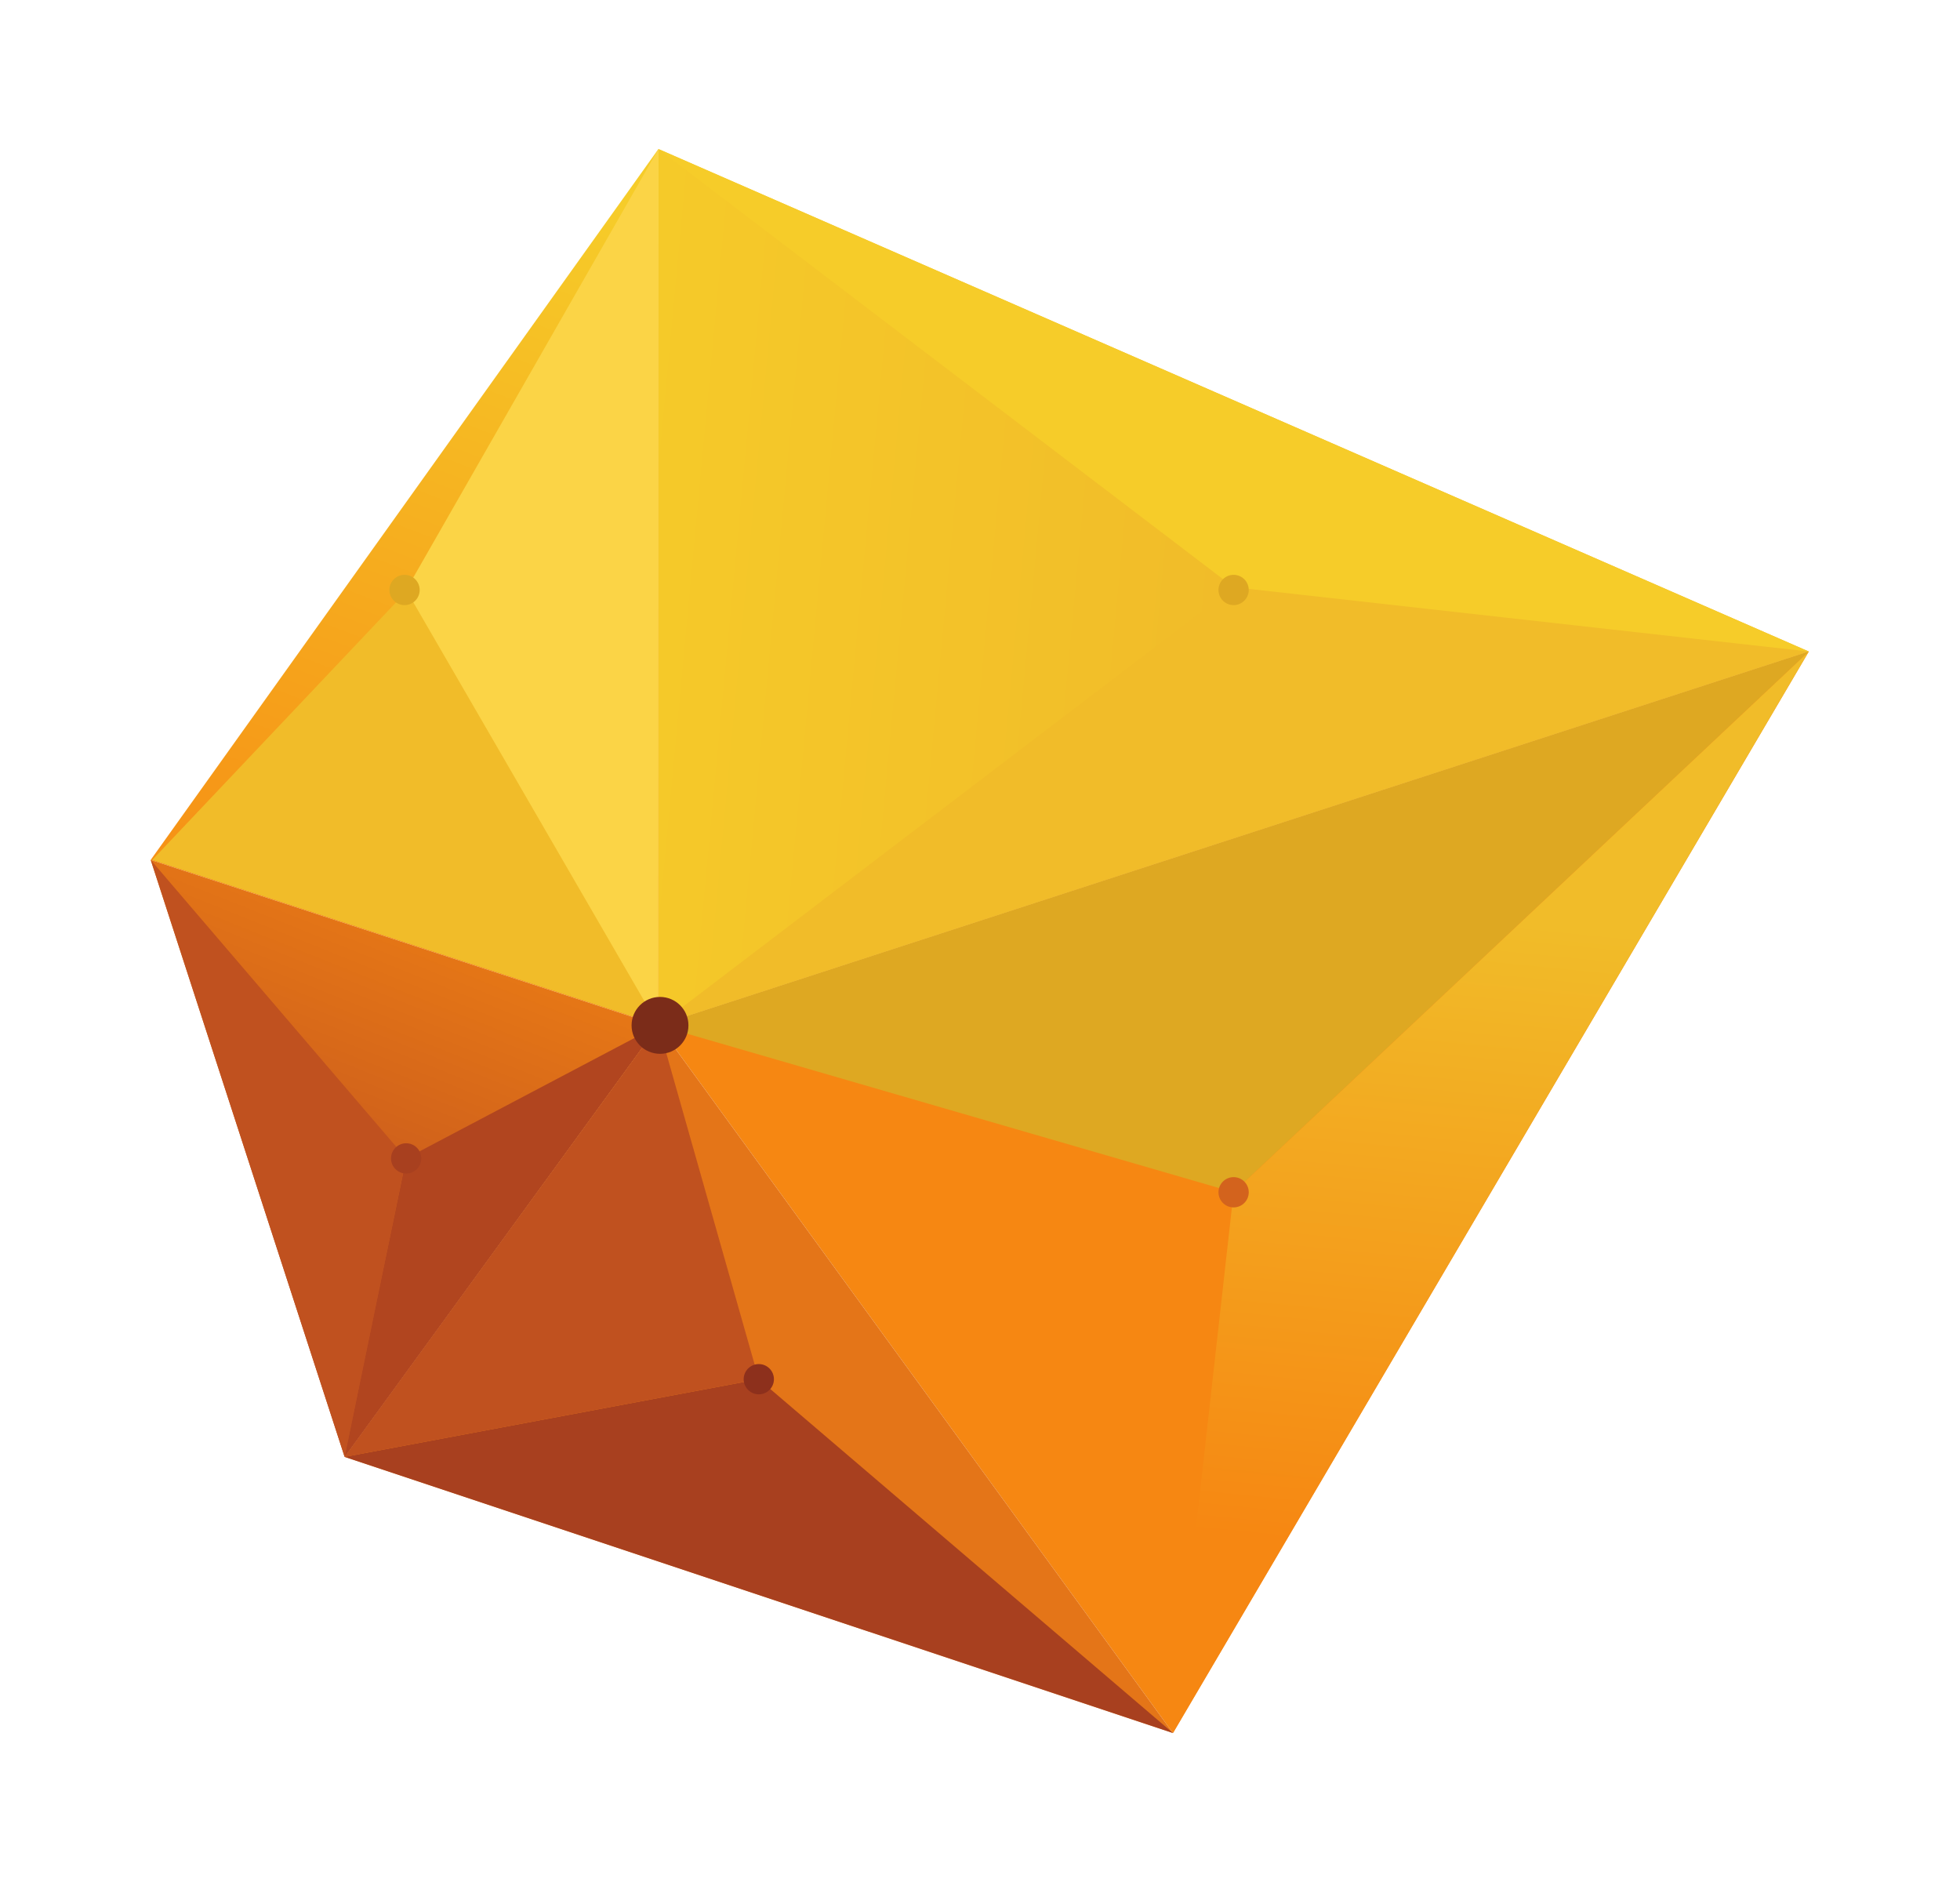 <?xml version="1.0" encoding="UTF-8" standalone="no"?>
<svg
   xmlns:dc="http://purl.org/dc/elements/1.1/"
   xmlns:cc="http://creativecommons.org/ns#"
   xmlns:rdf="http://www.w3.org/1999/02/22-rdf-syntax-ns#"
   xmlns:svg="http://www.w3.org/2000/svg"
   xmlns="http://www.w3.org/2000/svg"
   viewBox="0 0 336 322.493"
   height="322.493"
   width="336"
   xml:space="preserve"
   id="svg2"
   version="1.1"><defs
     id="defs6"><clipPath
       id="clipPath22"
       clipPathUnits="userSpaceOnUse"><path
         id="path20"
         d="M 846.738,1100.9 2326.2,1581.61 846.738,2227.71 Z" /></clipPath><linearGradient
       id="linearGradient28"
       spreadMethod="pad"
       gradientTransform="matrix(870.608,-82.979,-82.979,-870.608,698.643,1678.42)"
       gradientUnits="userSpaceOnUse"
       y2="0"
       x2="1"
       y1="0"
       x1="0"><stop
         id="stop24"
         offset="0"
         style="stop-opacity:1;stop-color:#f6cc29" /><stop
         id="stop26"
         offset="1"
         style="stop-opacity:1;stop-color:#f1bc29" /></linearGradient><clipPath
       id="clipPath42"
       clipPathUnits="userSpaceOnUse"><path
         id="path40"
         d="M 1508.49,191.039 2326.2,1581.61 1586.46,886.332 Z" /></clipPath><linearGradient
       id="linearGradient48"
       spreadMethod="pad"
       gradientTransform="matrix(76.147,814.167,814.167,-76.147,1873.54,417.85)"
       gradientUnits="userSpaceOnUse"
       y2="0"
       x2="1"
       y1="0"
       x1="0"><stop
         id="stop44"
         offset="0"
         style="stop-opacity:1;stop-color:#f68712" /><stop
         id="stop46"
         offset="1"
         style="stop-opacity:1;stop-color:#f1bc29" /></linearGradient><clipPath
       id="clipPath60"
       clipPathUnits="userSpaceOnUse"><path
         id="path58"
         d="m 846.738,1100.9 -652.937,212.76 652.937,914.05 z" /></clipPath><linearGradient
       id="linearGradient66"
       spreadMethod="pad"
       gradientTransform="matrix(-402.839,-1095.5,-1095.5,402.839,859.59,2130.05)"
       gradientUnits="userSpaceOnUse"
       y2="0"
       x2="1"
       y1="0"
       x1="0"><stop
         id="stop62"
         offset="0"
         style="stop-opacity:1;stop-color:#f6cc29" /><stop
         id="stop64"
         offset="1"
         style="stop-opacity:1;stop-color:#f68712" /></linearGradient><clipPath
       id="clipPath86"
       clipPathUnits="userSpaceOnUse"><path
         id="path84"
         d="M 846.738,1100.9 443.199,546.078 193.801,1313.66 Z" /></clipPath><linearGradient
       id="linearGradient92"
       spreadMethod="pad"
       gradientTransform="matrix(252.73,631.997,631.997,-252.73,350.801,783.49)"
       gradientUnits="userSpaceOnUse"
       y2="0"
       x2="1"
       y1="0"
       x1="0"><stop
         id="stop88"
         offset="0"
         style="stop-opacity:1;stop-color:#c0511f" /><stop
         id="stop90"
         offset="1"
         style="stop-opacity:1;stop-color:#f68712" /></linearGradient></defs><g
     transform="matrix(1.333,0,0,-1.333,0,322.493)"
     id="g10"><g
       transform="scale(0.1)"
       id="g12"><path
         id="path14"
         style="fill:#f68712;fill-opacity:1;fill-rule:nonzero;stroke:none"
         d="M 846.738,1100.9 2326.2,1581.61 1508.49,191.039 Z" /><g
         id="g16"><g
           clip-path="url(#clipPath22)"
           id="g18"><path
             id="path30"
             style="fill:url(#linearGradient28);fill-opacity:1;fill-rule:nonzero;stroke:none"
             d="M 846.738,1100.9 2326.2,1581.61 846.738,2227.71 Z" /></g></g><path
         id="path32"
         style="fill:#f1bc29;fill-opacity:1;fill-rule:nonzero;stroke:none"
         d="M 846.738,1100.9 2326.2,1581.61 1586.46,1664.3 Z" /><path
         id="path34"
         style="fill:#dea822;fill-opacity:1;fill-rule:nonzero;stroke:none"
         d="M 846.738,1100.9 2326.2,1581.61 1586.46,886.332 Z" /><g
         id="g36"><g
           clip-path="url(#clipPath42)"
           id="g38"><path
             id="path50"
             style="fill:url(#linearGradient48);fill-opacity:1;fill-rule:nonzero;stroke:none"
             d="M 1508.49,191.039 2326.2,1581.61 1586.46,886.332 Z" /></g></g><path
         id="path52"
         style="fill:#f6cc29;fill-opacity:1;fill-rule:nonzero;stroke:none"
         d="M 846.738,2227.71 2326.2,1581.61 1586.46,1664.3 Z" /><g
         id="g54"><g
           clip-path="url(#clipPath60)"
           id="g56"><path
             id="path68"
             style="fill:url(#linearGradient66);fill-opacity:1;fill-rule:nonzero;stroke:none"
             d="m 846.738,1100.9 -652.937,212.76 652.937,914.05 z" /></g></g><path
         id="path70"
         style="fill:#f1bc29;fill-opacity:1;fill-rule:nonzero;stroke:none"
         d="m 848.801,1100.9 -652.942,212.76 328.536,347.08 z" /><path
         id="path72"
         style="fill:#fbd446;fill-opacity:1;fill-rule:nonzero;stroke:none"
         d="M 846.738,1100.9 V 2227.71 L 522.336,1660.74 Z" /><path
         id="path74"
         style="fill:#e47518;fill-opacity:1;fill-rule:nonzero;stroke:none"
         d="M 846.738,1100.9 443.199,546.078 1508.49,191.039 Z" /><path
         id="path76"
         style="fill:#a8401f;fill-opacity:1;fill-rule:nonzero;stroke:none"
         d="M 975.844,645.969 443.199,546.078 1508.49,191.039 Z" /><path
         id="path78"
         style="fill:#c0511f;fill-opacity:1;fill-rule:nonzero;stroke:none"
         d="M 975.844,645.969 443.199,546.078 846.738,1100.9 Z" /><g
         id="g80"><g
           clip-path="url(#clipPath86)"
           id="g82"><path
             id="path94"
             style="fill:url(#linearGradient92);fill-opacity:1;fill-rule:nonzero;stroke:none"
             d="M 846.738,1100.9 443.199,546.078 193.801,1313.66 Z" /></g></g><path
         id="path96"
         style="fill:#b1451f;fill-opacity:1;fill-rule:nonzero;stroke:none"
         d="M 846.738,1100.9 443.199,546.078 522.336,929.871 Z" /><path
         id="path98"
         style="fill:#c0511f;fill-opacity:1;fill-rule:nonzero;stroke:none"
         d="M 193.801,1313.66 443.199,546.078 522.336,929.871 Z" /><path
         id="path100"
         style="fill:#dea822;fill-opacity:1;fill-rule:nonzero;stroke:none"
         d="m 539.727,1660.74 c 0,-10.76 -8.711,-19.47 -19.457,-19.47 -10.75,0 -19.465,8.71 -19.465,19.47 0,10.74 8.715,19.46 19.465,19.46 10.746,0 19.457,-8.72 19.457,-19.46" /><path
         id="path102"
         style="fill:#dea822;fill-opacity:1;fill-rule:nonzero;stroke:none"
         d="m 1605.93,1660.74 c 0,-10.76 -8.71,-19.47 -19.47,-19.47 -10.74,0 -19.45,8.71 -19.45,19.47 0,10.74 8.71,19.46 19.45,19.46 10.76,0 19.47,-8.72 19.47,-19.46" /><path
         id="path104"
         style="fill:#d3631d;fill-opacity:1;fill-rule:nonzero;stroke:none"
         d="m 1605.93,886.332 c 0,-10.75 -8.71,-19.473 -19.47,-19.473 -10.74,0 -19.45,8.723 -19.45,19.473 0,10.738 8.71,19.457 19.45,19.457 10.76,0 19.47,-8.719 19.47,-19.457" /><path
         id="path106"
         style="fill:#8d301c;fill-opacity:1;fill-rule:nonzero;stroke:none"
         d="m 995.305,645.969 c 0,-10.75 -8.711,-19.457 -19.461,-19.457 -10.746,0 -19.457,8.707 -19.457,19.457 0,10.75 8.711,19.461 19.457,19.461 10.75,0 19.461,-8.711 19.461,-19.461" /><path
         id="path108"
         style="fill:#a8401f;fill-opacity:1;fill-rule:nonzero;stroke:none"
         d="m 541.793,929.871 c 0,-10.742 -8.711,-19.461 -19.457,-19.461 -10.75,0 -19.465,8.719 -19.465,19.461 0,10.75 8.715,19.461 19.465,19.461 10.746,0 19.457,-8.711 19.457,-19.461" /><path
         id="path110"
         style="fill:#7b2c19;fill-opacity:1;fill-rule:nonzero;stroke:none"
         d="m 885.367,1100.9 c 0,-20.19 -16.375,-36.56 -36.566,-36.56 -20.203,0 -36.571,16.37 -36.571,36.56 0,20.2 16.368,36.58 36.571,36.58 20.191,0 36.566,-16.38 36.566,-36.58" /></g></g></svg>